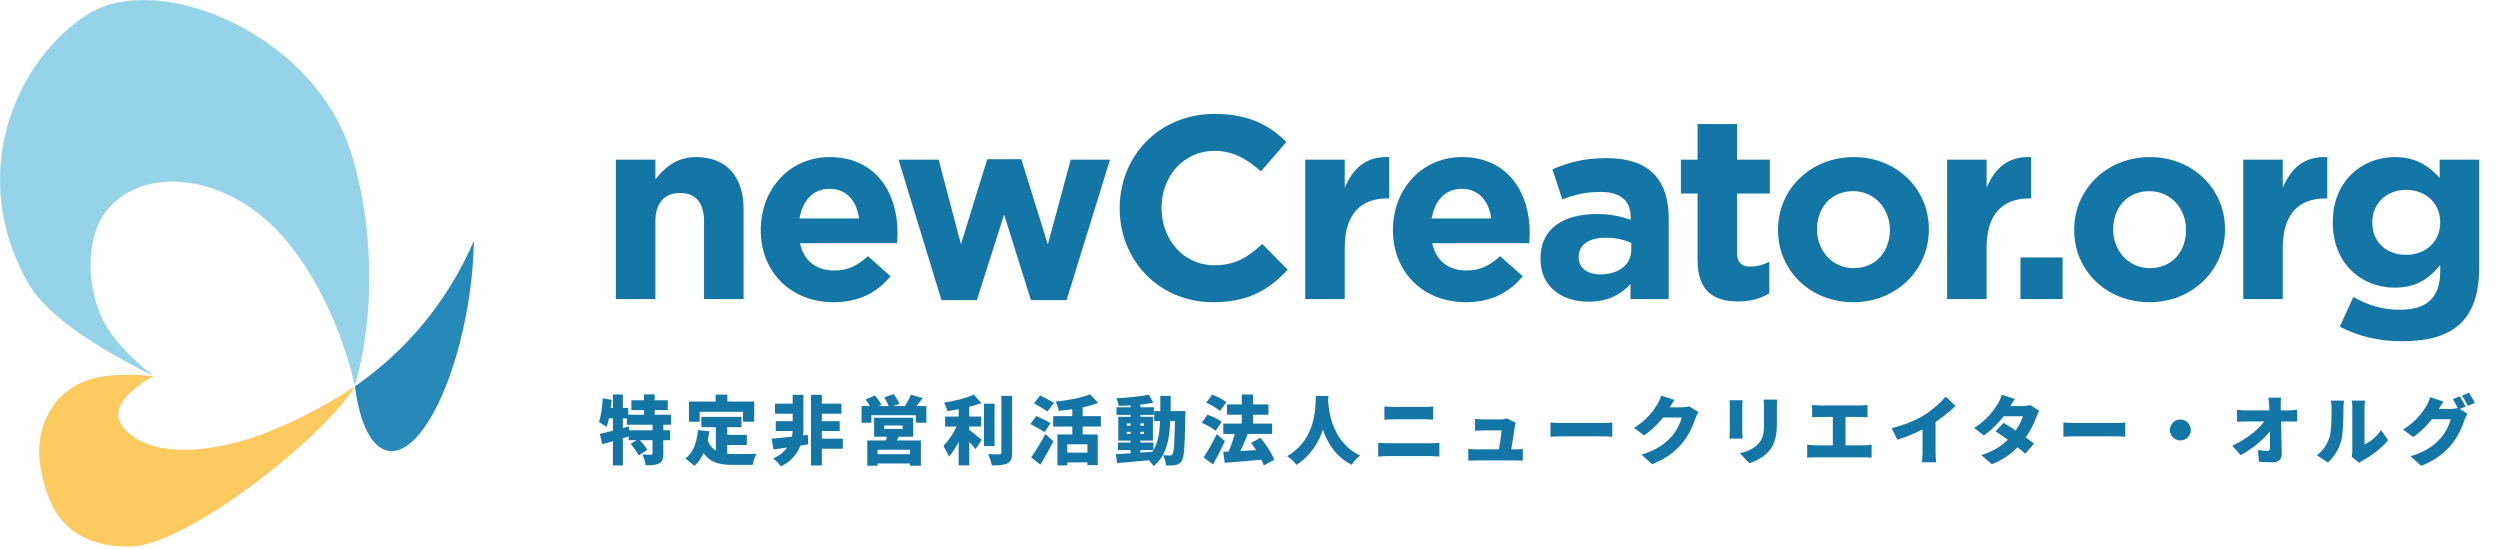 <svg width="769" height="169" viewBox="0 0 769 169" fill="none" xmlns="http://www.w3.org/2000/svg">
<path d="M44.202 4.51867e-05C37.644 -0.009 31.687 1.392 26.979 4.392C4.997 18.395 -10.405 53.373 8.561 86.953C14.52 97.503 31.269 107.812 47.234 115.619C39.813 109.761 33.439 103.44 30.458 95.673C26.423 85.16 27.176 73.019 31.905 66.032C42.145 50.899 68.969 52.233 87.066 72.855C97.714 84.989 105.542 102.68 109.135 118.585C115.592 96.957 114.933 68.521 107.827 46.463C98.703 18.147 67.626 0.033 44.202 4.51867e-05Z" fill="#95D4E8"/>
<path d="M38.94 115.3C37.684 115.313 36.392 115.348 35.058 115.421C15.958 116.468 10.35 132.109 12.472 143.845C14.794 156.685 20.444 168.145 39.831 168.112C57.845 168.081 101.108 133.017 109.104 118.854C101.94 123.749 92.89 128.572 83.877 132.302C64.689 140.242 45.075 140.897 37.712 131.18C34.209 126.558 37.678 121.18 47.204 115.672C44.598 115.437 41.911 115.269 38.94 115.3Z" fill="#FDCA60"/>
<path d="M145.788 74.048C137.555 93.116 124.665 108.112 109.183 118.834C110.644 130.308 114.34 137.995 119.666 138.707C129.117 139.971 140.153 118.791 144.307 91.405C145.229 85.327 145.662 79.522 145.788 74.048Z" fill="#2789B9"/>
<path d="M189.44 92H201.6V68.08C201.6 62.32 204.48 59.36 209.2 59.36C213.92 59.36 216.56 62.32 216.56 68.08V92H228.72V64.24C228.72 54.32 223.44 48.32 214.16 48.32C208.08 48.32 204.4 51.6 201.6 55.2V49.12H189.44V92ZM256.404 92.96C264.164 92.96 269.844 90 273.924 84.96L266.964 78.8C263.524 81.92 260.644 83.2 256.564 83.2C251.124 83.2 247.284 80.32 246.084 74.8H275.924C276.004 73.6 276.084 72.56 276.084 71.6C276.084 59.44 269.524 48.32 255.204 48.32C242.724 48.32 234.004 58.4 234.004 70.64V70.8C234.004 83.92 243.524 92.96 256.404 92.96ZM245.924 67.2C246.884 61.68 250.084 58.08 255.204 58.08C260.324 58.08 263.524 61.76 264.244 67.2H245.924ZM289.595 92.32H300.475L308.875 66L317.115 92.32H328.075L341.435 49.12H329.355L322.315 75.2L314.155 48.96H303.675L295.595 75.12L288.715 49.12H276.395L289.595 92.32ZM373.141 92.96C384.021 92.96 390.341 89.12 396.101 82.96L388.261 75.04C383.861 79.12 379.941 81.6 373.541 81.6C363.941 81.6 357.301 73.6 357.301 64V63.84C357.301 54.24 364.101 46.4 373.541 46.4C379.221 46.4 383.461 48.8 387.861 52.72L395.701 43.68C390.581 38.56 384.101 35.04 373.621 35.04C356.421 35.04 344.421 48.08 344.421 64V64.16C344.421 80.24 356.661 92.96 373.141 92.96ZM401.484 92H413.644V76.16C413.644 65.84 418.604 61.04 426.684 61.04H427.324V48.32C420.044 48 416.124 51.92 413.644 57.76V49.12H401.484V92ZM450.869 92.96C458.629 92.96 464.309 90 468.389 84.96L461.429 78.8C457.989 81.92 455.109 83.2 451.029 83.2C445.589 83.2 441.749 80.32 440.549 74.8H470.389C470.469 73.6 470.549 72.56 470.549 71.6C470.549 59.44 463.989 48.32 449.669 48.32C437.189 48.32 428.469 58.4 428.469 70.64V70.8C428.469 83.92 437.989 92.96 450.869 92.96ZM440.389 67.2C441.349 61.68 444.549 58.08 449.669 58.08C454.789 58.08 457.989 61.76 458.709 67.2H440.389ZM488.572 92.8C494.572 92.8 498.572 90.64 501.532 87.36V92H513.292V67.12C513.292 61.36 511.852 56.64 508.652 53.44C505.532 50.32 500.892 48.64 494.172 48.64C486.892 48.64 482.252 50.08 477.532 52.08L480.572 61.36C484.492 59.84 487.692 59.04 492.412 59.04C498.492 59.04 501.612 61.76 501.612 66.88V67.6C498.492 66.56 495.532 65.84 491.132 65.84C480.972 65.84 473.852 70.24 473.852 79.52V79.68C473.852 88.24 480.492 92.8 488.572 92.8ZM492.252 84.4C488.332 84.4 485.612 82.48 485.612 79.2V79.04C485.612 75.2 488.812 73.12 494.012 73.12C496.972 73.12 499.612 73.76 501.772 74.72V76.88C501.772 81.36 498.012 84.4 492.252 84.4ZM534.645 92.72C538.725 92.72 541.685 91.76 544.245 90.24V80.48C542.405 81.52 540.405 82 538.245 82C535.605 82 534.325 80.64 534.325 77.84V59.52H544.405V49.12H534.325V38.16H522.165V49.12H517.045V59.52H522.165V79.84C522.165 89.76 527.285 92.72 534.645 92.72ZM570.036 92.96C583.396 92.96 593.316 82.96 593.316 70.64V70.48C593.316 58.08 583.396 48.32 570.196 48.32C556.836 48.32 546.916 58.32 546.916 70.64V70.8C546.916 83.2 556.836 92.96 570.036 92.96ZM570.196 82.48C563.476 82.48 558.916 76.96 558.916 70.64V70.48C558.916 64.08 563.076 58.8 570.036 58.8C576.756 58.8 581.316 64.32 581.316 70.64V70.8C581.316 77.2 577.156 82.48 570.196 82.48ZM598.921 92H611.081V76.16C611.081 65.84 616.041 61.04 624.121 61.04H624.761V48.32C617.481 48 613.561 51.92 611.081 57.76V49.12H598.921V92ZM621.491 92H634.451V79.2H621.491V92ZM661.139 92.96C674.499 92.96 684.419 82.96 684.419 70.64V70.48C684.419 58.08 674.499 48.32 661.299 48.32C647.939 48.32 638.019 58.32 638.019 70.64V70.8C638.019 83.2 647.939 92.96 661.139 92.96ZM661.299 82.48C654.579 82.48 650.019 76.96 650.019 70.64V70.48C650.019 64.08 654.179 58.8 661.139 58.8C667.859 58.8 672.419 64.32 672.419 70.64V70.8C672.419 77.2 668.259 82.48 661.299 82.48ZM690.024 92H702.184V76.16C702.184 65.84 707.144 61.04 715.224 61.04H715.864V48.32C708.584 48 704.664 51.92 702.184 57.76V49.12H690.024V92ZM738.681 104.96C747.001 104.96 753.081 103.28 757.161 99.2C760.761 95.6 762.601 89.92 762.601 82.32V49.12H750.441V54.72C747.161 51.12 743.241 48.32 736.601 48.32C726.761 48.32 717.561 55.52 717.561 68.32V68.48C717.561 81.28 726.601 88.48 736.601 88.48C743.081 88.48 747.001 85.92 750.601 81.52V83.6C750.601 91.28 746.681 95.28 738.361 95.28C732.601 95.28 728.361 93.84 723.881 91.36L719.721 100.48C725.161 103.36 731.641 104.96 738.681 104.96ZM740.121 78.4C734.121 78.4 729.721 74.48 729.721 68.48V68.32C729.721 62.48 734.201 58.4 740.121 58.4C746.121 58.4 750.601 62.48 750.601 68.32V68.48C750.601 74.32 746.121 78.4 740.121 78.4Z" fill="#1476A6"/>
<path d="M194.212 123.129V126.142H205.413V123.129H194.212ZM192.832 127.568V130.65H206.402V127.568H192.832ZM193.384 132.352V135.411H206.126V132.352H193.384ZM198.076 121.312V129.293H201.388V121.312H198.076ZM200.721 130.351V139.505C200.721 139.804 200.606 139.873 200.238 139.873C199.87 139.873 198.605 139.873 197.616 139.827C198.053 140.747 198.49 142.173 198.605 143.139C200.33 143.139 201.687 143.07 202.722 142.564C203.757 142.058 204.033 141.161 204.033 139.574V130.351H200.721ZM193.982 136.538C194.902 137.619 196.029 139.114 196.489 140.08L199.111 138.355C198.582 137.389 197.386 135.986 196.443 134.997L193.982 136.538ZM184.506 133.456L185.288 136.653C187.772 135.94 190.946 135.02 193.844 134.123L193.407 131.179C190.21 132.053 186.783 132.973 184.506 133.456ZM188.531 121.335V143.185H191.59V121.335H188.531ZM185.403 122.508C185.242 125.176 184.897 128.028 184.23 129.822C184.874 130.167 186.047 130.926 186.553 131.34C187.358 129.27 187.887 126.004 188.163 122.968L185.403 122.508ZM186.3 125.498L185.656 128.672H193.246V125.498H186.3ZM215.74 128.235V131.409H228.068V128.235H215.74ZM221.95 133.755V136.883H229.724V133.755H221.95ZM220.202 130.144V140.54L223.698 140.954V130.144H220.202ZM214.682 132.306C214.337 136.147 213.256 139.298 210.795 141.046C211.577 141.552 213.003 142.748 213.555 143.346C216.2 141.092 217.603 137.366 218.178 132.651L214.682 132.306ZM217.557 135.135L214.82 136.009C216.798 141.92 220.294 143.001 225.515 143.001H231.518C231.679 141.989 232.208 140.379 232.691 139.597C230.897 139.666 227.148 139.666 225.699 139.666C221.95 139.643 218.914 139.091 217.557 135.135ZM220.133 121.381V125.843H223.721V121.381H220.133ZM211.922 123.52V129.73H215.211V126.671H228.551V129.73H232.001V123.52H211.922ZM251.16 124.164V127.269H258.842V124.164H251.16ZM251.16 134.928V138.033H259.256V134.928H251.16ZM250.93 129.569V132.582H258.29V129.569H250.93ZM238.395 124.164V127.269H245.456V124.164H238.395ZM238.625 129.569V132.582H245.272V129.569H238.625ZM249.458 121.45V143.185H252.816V121.45H249.458ZM237.337 134.951L237.935 138.263C240.925 137.849 244.881 137.274 248.607 136.699L248.492 133.755C244.444 134.238 240.12 134.721 237.337 134.951ZM243.823 121.45V132.26C243.823 134.675 242.742 138.953 237.82 141C238.602 141.644 239.683 142.702 240.235 143.484C245.847 140.701 247.135 135.48 247.135 132.237V121.45H243.823ZM271.952 130.88H277.633V131.938H271.952V130.88ZM268.87 128.488V134.33H280.899V128.488H268.87ZM272.918 133.364C272.826 134.284 272.55 135.48 272.274 136.446L275.195 136.814C275.632 136.009 276.253 134.836 276.736 133.548L272.918 133.364ZM266.777 135.48V143.254H269.951V138.332H279.933V143.254H283.268V135.48H266.777ZM268.594 139.712V142.564H281.336V139.712H268.594ZM265.006 124.9V130.029H268.042V127.706H281.727V130.029H284.947V124.9H265.006ZM280.186 121.404C279.772 122.508 278.99 123.957 278.3 124.946L281.037 125.935C281.819 125.084 282.808 123.796 283.82 122.462L280.186 121.404ZM266.225 122.876C266.938 123.796 267.743 125.061 268.042 125.866L271.124 124.555C270.756 123.704 269.882 122.508 269.123 121.657L266.225 122.876ZM271.998 122.232C272.596 123.198 273.286 124.509 273.539 125.337L276.644 124.21C276.322 123.382 275.563 122.117 274.942 121.22L271.998 122.232ZM290.72 128.12V131.202H301.806V128.12H290.72ZM302.68 124.164V137.205H305.923V124.164H302.68ZM294.883 123.796V143.162H298.149V123.796H294.883ZM308.016 121.772V139.183C308.016 139.62 307.832 139.758 307.395 139.758C306.889 139.758 305.371 139.758 303.922 139.689C304.405 140.632 304.934 142.196 305.072 143.162C307.188 143.162 308.844 143.047 309.925 142.518C310.983 141.966 311.328 141.069 311.328 139.206V121.772H308.016ZM299.529 121.404C297.252 122.439 293.71 123.336 290.398 123.865C290.766 124.555 291.226 125.705 291.364 126.464C294.837 125.981 298.816 125.176 301.875 123.957L299.529 121.404ZM294.883 129.592C294.009 132.076 292.146 135.273 290.191 137.159C290.72 138.056 291.548 139.482 291.87 140.471C294.055 138.125 295.941 134.008 297.091 130.581L294.883 129.592ZM297.643 131.892L295.941 133.617C297.091 134.721 299.046 136.837 300.081 138.194L301.967 135.296C301.323 134.744 298.54 132.444 297.643 131.892ZM325.266 133.64V143.162H328.302V136.653H334.489V143.07H337.663V133.64H325.266ZM335.294 121.289C332.741 122.37 328.601 123.152 324.737 123.52C325.105 124.256 325.542 125.567 325.68 126.372C329.728 126.027 334.328 125.314 337.824 123.911L335.294 121.289ZM329.843 124.21V135.388H333.017V124.21H329.843ZM323.955 128.005V131.202H338.629V128.005H323.955ZM327.474 139.229V142.242H335.754V139.229H327.474ZM318.067 124.049C319.332 124.808 321.31 125.912 322.207 126.579L324.185 123.888C323.196 123.267 321.172 122.255 319.953 121.634L318.067 124.049ZM316.963 130.443C318.32 131.156 320.367 132.26 321.31 132.927L323.173 130.144C322.138 129.523 320.022 128.534 318.757 127.959L316.963 130.443ZM317.193 140.678L320.022 142.932C321.425 140.632 322.805 138.148 324.024 135.733L321.563 133.502C320.16 136.193 318.412 138.976 317.193 140.678ZM343.896 136.124V138.447H354.775V136.124H343.896ZM343.436 125.268V127.637H354.936V125.268H343.436ZM347.76 123.888V140.149H350.773V123.888H347.76ZM343.252 139.712L343.62 142.472C346.656 142.219 350.842 141.828 354.775 141.437L354.752 138.93C350.589 139.252 346.15 139.551 343.252 139.712ZM346.61 132.812H351.9V133.502H346.61V132.812ZM346.61 130.236H351.9V130.926H346.61V130.236ZM343.988 128.212V135.526H354.637V128.212H343.988ZM353.349 121.404C350.727 121.956 346.84 122.347 343.39 122.508C343.689 123.152 344.011 124.187 344.103 124.854C347.553 124.808 351.693 124.486 354.752 123.865L353.349 121.404ZM355.028 126.441V129.5H362.802V126.441H355.028ZM361.445 126.441V127.131C361.307 135.802 361.146 139.022 360.663 139.689C360.433 140.011 360.226 140.103 359.881 140.103C359.421 140.103 358.639 140.103 357.719 140.011C358.248 140.908 358.616 142.265 358.685 143.185C359.789 143.208 360.847 143.208 361.583 143.047C362.388 142.863 362.963 142.587 363.538 141.713C364.274 140.632 364.435 137.182 364.619 127.867C364.619 127.476 364.642 126.441 364.642 126.441H361.445ZM356.914 121.772C356.891 131.248 357.213 137.205 352.59 140.862C353.349 141.414 354.407 142.587 354.867 143.392C360.065 139.16 360.088 131.984 360.111 121.772H356.914ZM376.28 130.305V133.479H391.299V130.305H376.28ZM377.43 124.394V127.568H390.172V124.394H377.43ZM381.961 121.335V132.628H385.434V121.335H381.961ZM376.28 138.976L376.717 142.357C379.937 142.104 384.353 141.759 388.493 141.368L388.516 138.355C384.1 138.608 379.339 138.861 376.28 138.976ZM384.836 136.216C386.469 138.378 388.171 141.276 388.746 143.185L391.943 141.437C391.253 139.436 389.413 136.722 387.734 134.675L384.836 136.216ZM380.029 132.582C379.5 134.905 378.465 137.872 377.499 139.827L380.489 140.77C381.501 138.953 382.766 136.193 383.778 133.548L380.029 132.582ZM371.036 123.842C372.508 124.486 374.394 125.613 375.268 126.441L377.223 123.727C376.257 122.922 374.325 121.933 372.876 121.381L371.036 123.842ZM369.679 130.075C371.151 130.673 373.06 131.731 373.934 132.513L375.797 129.73C374.808 128.971 372.853 128.051 371.404 127.545L369.679 130.075ZM370.231 140.724L373.129 142.863C374.417 140.586 375.682 138.102 376.786 135.687L374.256 133.548C372.968 136.239 371.358 138.999 370.231 140.724ZM404.754 121.795C404.593 124.808 405.099 134.997 395.945 140.31C397.118 141.092 398.199 142.127 398.797 143.001C408.112 136.906 408.411 125.82 408.618 121.795H404.754ZM408.503 122.485L405.26 122.83C405.467 125.337 405.789 137.918 415.794 142.978C416.3 142.058 417.289 140.931 418.37 140.126C408.963 135.664 408.572 124.601 408.503 122.485ZM425.845 125.015V129.063C426.673 129.017 427.892 128.971 428.812 128.971C430.169 128.971 436.862 128.971 438.127 128.971C438.955 128.971 440.151 129.04 440.841 129.063V125.015C440.174 125.107 439.093 125.176 438.127 125.176C436.816 125.176 431.02 125.176 428.789 125.176C427.984 125.176 426.742 125.13 425.845 125.015ZM423.936 136.193V140.448C424.856 140.356 426.144 140.287 427.087 140.287C428.628 140.287 438.472 140.287 439.967 140.287C440.68 140.287 441.853 140.356 442.75 140.448V136.193C441.899 136.285 440.795 136.354 439.967 136.354C438.472 136.354 428.628 136.354 427.087 136.354C426.144 136.354 424.902 136.262 423.936 136.193ZM466.233 130.029L463.565 128.718C463.22 128.902 462.07 129.017 461.541 129.017C460.529 129.017 457.585 129.017 456.251 129.017C455.63 129.017 454.365 128.948 453.721 128.856V132.513C454.434 132.467 455.515 132.398 456.274 132.398C456.964 132.398 460.989 132.398 461.886 132.398C461.771 133.962 461.15 137.757 460.851 139.413H464.692C464.968 137.734 465.75 132.674 465.98 131.133C466.026 130.857 466.118 130.374 466.233 130.029ZM451.651 138.079V141.69C452.617 141.644 453.238 141.621 454.112 141.621C455.308 141.621 464.83 141.621 465.957 141.621C466.624 141.621 467.912 141.667 468.418 141.69V138.102C467.751 138.171 466.532 138.217 465.911 138.217C464.853 138.217 455.584 138.217 454.112 138.217C453.261 138.217 452.295 138.148 451.651 138.079ZM476.928 129.96V134.353C477.871 134.284 479.596 134.215 480.907 134.215C484.173 134.215 490.843 134.215 493.12 134.215C494.063 134.215 495.351 134.33 495.949 134.353V129.96C495.282 130.006 494.155 130.121 493.12 130.121C490.866 130.121 484.196 130.121 480.907 130.121C479.78 130.121 477.848 130.029 476.928 129.96ZM522.445 126.74L519.616 124.992C519.018 125.176 518.098 125.291 517.339 125.291C516.603 125.291 512.279 125.291 511.198 125.291L509.956 128.442H517.27C516.971 129.937 515.683 132.582 514.234 134.192C512.279 136.377 509.887 138.332 504.919 139.85L508.231 142.794C512.555 141.023 515.338 138.907 517.569 136.17C519.685 133.571 520.927 130.535 521.548 128.626C521.778 127.936 522.146 127.246 522.445 126.74ZM515.062 123.014L510.991 121.68C510.738 122.577 510.186 123.773 509.772 124.417C508.553 126.349 506.69 129.109 502.619 131.616L505.747 133.939C508.829 131.8 511.773 128.58 513.429 125.659C513.728 125.13 514.418 123.934 515.062 123.014ZM546.664 122.922H542.455C542.547 123.612 542.616 124.394 542.616 125.406C542.616 126.51 542.616 128.856 542.616 130.167C542.616 133.341 542.294 134.974 540.753 136.607C539.373 138.033 537.579 138.884 535.187 139.413L538.108 142.495C539.787 141.966 542.202 140.793 543.743 139.183C545.491 137.343 546.572 135.043 546.572 130.42C546.572 129.132 546.572 126.74 546.572 125.406C546.572 124.394 546.618 123.612 546.664 122.922ZM536.015 123.129H531.99C532.059 123.704 532.082 124.509 532.082 124.946C532.082 126.142 532.082 131.248 532.082 132.743C532.082 133.456 531.99 134.445 531.967 134.905H536.015C535.969 134.307 535.923 133.341 535.923 132.766C535.923 131.294 535.923 126.142 535.923 124.946C535.923 124.118 535.969 123.704 536.015 123.129ZM557.405 124.555V128.373C558.003 128.304 559.015 128.258 559.728 128.258H572.194C572.861 128.258 573.712 128.304 574.448 128.373V124.555C573.735 124.647 572.884 124.716 572.194 124.716H559.728C559.015 124.716 558.003 124.647 557.405 124.555ZM563.776 139.091H567.686V126.671H563.776V139.091ZM555.887 136.768V140.793C556.692 140.701 557.566 140.678 558.279 140.678H573.436C574.011 140.678 575.046 140.701 575.713 140.793V136.768C575.115 136.86 574.31 136.975 573.436 136.975H558.279C557.543 136.975 556.646 136.906 555.887 136.768ZM581.877 131.708L583.602 135.227C587.19 134.192 590.962 132.444 593.607 130.903C596.321 129.316 599.334 127.016 601.519 124.877L598.506 122.002C597.057 123.75 594.251 126.234 591.928 127.66C589.352 129.224 586.063 130.65 581.877 131.708ZM591.376 129.454V138.861C591.376 139.965 591.284 141.575 591.192 142.196H595.608C595.424 141.552 595.378 139.965 595.378 138.861V128.58L591.376 129.454ZM616.307 130.098L613.823 132.651C616.422 134.307 621.022 137.734 622.977 139.597L625.645 136.423C623.598 134.79 619.067 131.685 616.307 130.098ZM627.301 126.349L624.495 124.601C623.897 124.785 622.977 124.9 622.218 124.9H616.1L614.858 128.051H622.218C621.827 129.638 620.424 132.122 618.998 133.778C617.089 135.986 614.559 138.401 609.453 139.988L612.696 142.794C617.112 141.092 620.033 138.47 622.241 135.71C624.311 133.111 625.691 130.236 626.404 128.235C626.657 127.545 627.002 126.855 627.301 126.349ZM619.78 122.692L615.755 121.45C615.502 122.347 614.95 123.543 614.536 124.187C613.317 126.119 611.316 129.109 607.245 131.616L610.258 133.939C613.34 131.8 616.491 128.258 618.147 125.337C618.446 124.808 619.136 123.612 619.78 122.692ZM634.707 129.96V134.353C635.65 134.284 637.375 134.215 638.686 134.215C641.952 134.215 648.622 134.215 650.899 134.215C651.842 134.215 653.13 134.33 653.728 134.353V129.96C653.061 130.006 651.934 130.121 650.899 130.121C648.645 130.121 641.975 130.121 638.686 130.121C637.559 130.121 635.627 130.029 634.707 129.96ZM670.679 129.04C668.908 129.04 667.459 130.489 667.459 132.26C667.459 134.031 668.908 135.48 670.679 135.48C672.45 135.48 673.899 134.031 673.899 132.26C673.899 130.489 672.45 129.04 670.679 129.04ZM701.683 122.324H697.75C697.865 123.014 697.934 123.842 698.003 124.9C698.233 129.408 698.256 134.629 698.256 137.734C698.256 138.401 698.026 138.7 697.497 138.7C696.761 138.7 695.542 138.608 694.53 138.447L694.852 142.058C696.255 142.15 697.497 142.196 699.015 142.196C700.97 142.196 701.89 141.23 701.867 139.597C701.798 134.767 701.637 129.408 701.545 124.9C701.522 124.118 701.568 123.106 701.683 122.324ZM688.113 126.05V129.73C688.964 129.684 690.114 129.638 690.988 129.638C692.391 129.638 703.362 129.638 704.213 129.638C704.857 129.638 705.8 129.661 706.628 129.684V126.027C706.03 126.119 704.834 126.234 704.006 126.234C702.902 126.234 692.713 126.234 690.896 126.234C690.068 126.234 688.757 126.142 688.113 126.05ZM686.664 137.113L689.217 140.011C692.92 138.056 696.876 134.721 698.808 131.915L698.785 128.948L696.968 128.925C695.335 131.593 691.425 134.882 686.664 137.113ZM723.372 140.471L725.695 142.38C725.948 142.196 726.247 141.92 726.799 141.621C729.352 140.31 732.71 137.757 734.573 135.388L732.434 132.306C731.008 134.33 729.053 135.986 727.328 136.699C727.328 134.905 727.328 127.453 727.328 125.383C727.328 124.256 727.512 123.221 727.512 123.221H723.372C723.372 123.221 723.579 124.233 723.579 125.36C723.579 127.453 723.579 137.251 723.579 138.562C723.579 139.275 723.487 139.988 723.372 140.471ZM712.654 140.011L716.058 142.265C718.059 140.448 719.462 138.171 720.175 135.503C720.773 133.18 720.842 128.373 720.842 125.544C720.842 124.44 721.026 123.221 721.026 123.221H716.932C717.093 123.842 717.185 124.509 717.185 125.59C717.185 128.465 717.162 132.697 716.518 134.583C715.92 136.4 714.747 138.562 712.654 140.011ZM756.63 121.91L754.468 122.784C755.089 123.681 755.756 125.038 756.239 125.981L758.424 125.061C758.01 124.256 757.205 122.761 756.63 121.91ZM759.459 120.806L757.297 121.68C757.918 122.554 758.654 123.911 759.114 124.854L761.276 123.934C760.885 123.152 760.057 121.68 759.459 120.806ZM758.999 127.246L756.17 125.498C755.572 125.682 754.652 125.797 753.893 125.797C753.157 125.797 748.833 125.797 747.752 125.797L746.51 128.948H753.824C753.525 130.443 752.237 133.088 750.788 134.698C748.833 136.883 746.441 138.838 741.473 140.356L744.785 143.3C749.109 141.529 751.892 139.413 754.123 136.676C756.239 134.077 757.481 131.041 758.102 129.132C758.332 128.442 758.7 127.752 758.999 127.246ZM751.616 123.52L747.545 122.186C747.292 123.083 746.74 124.279 746.326 124.923C745.107 126.855 743.244 129.615 739.173 132.122L742.301 134.445C745.383 132.306 748.327 129.086 749.983 126.165C750.282 125.636 750.972 124.44 751.616 123.52Z" fill="#1476A6"/>
</svg>
